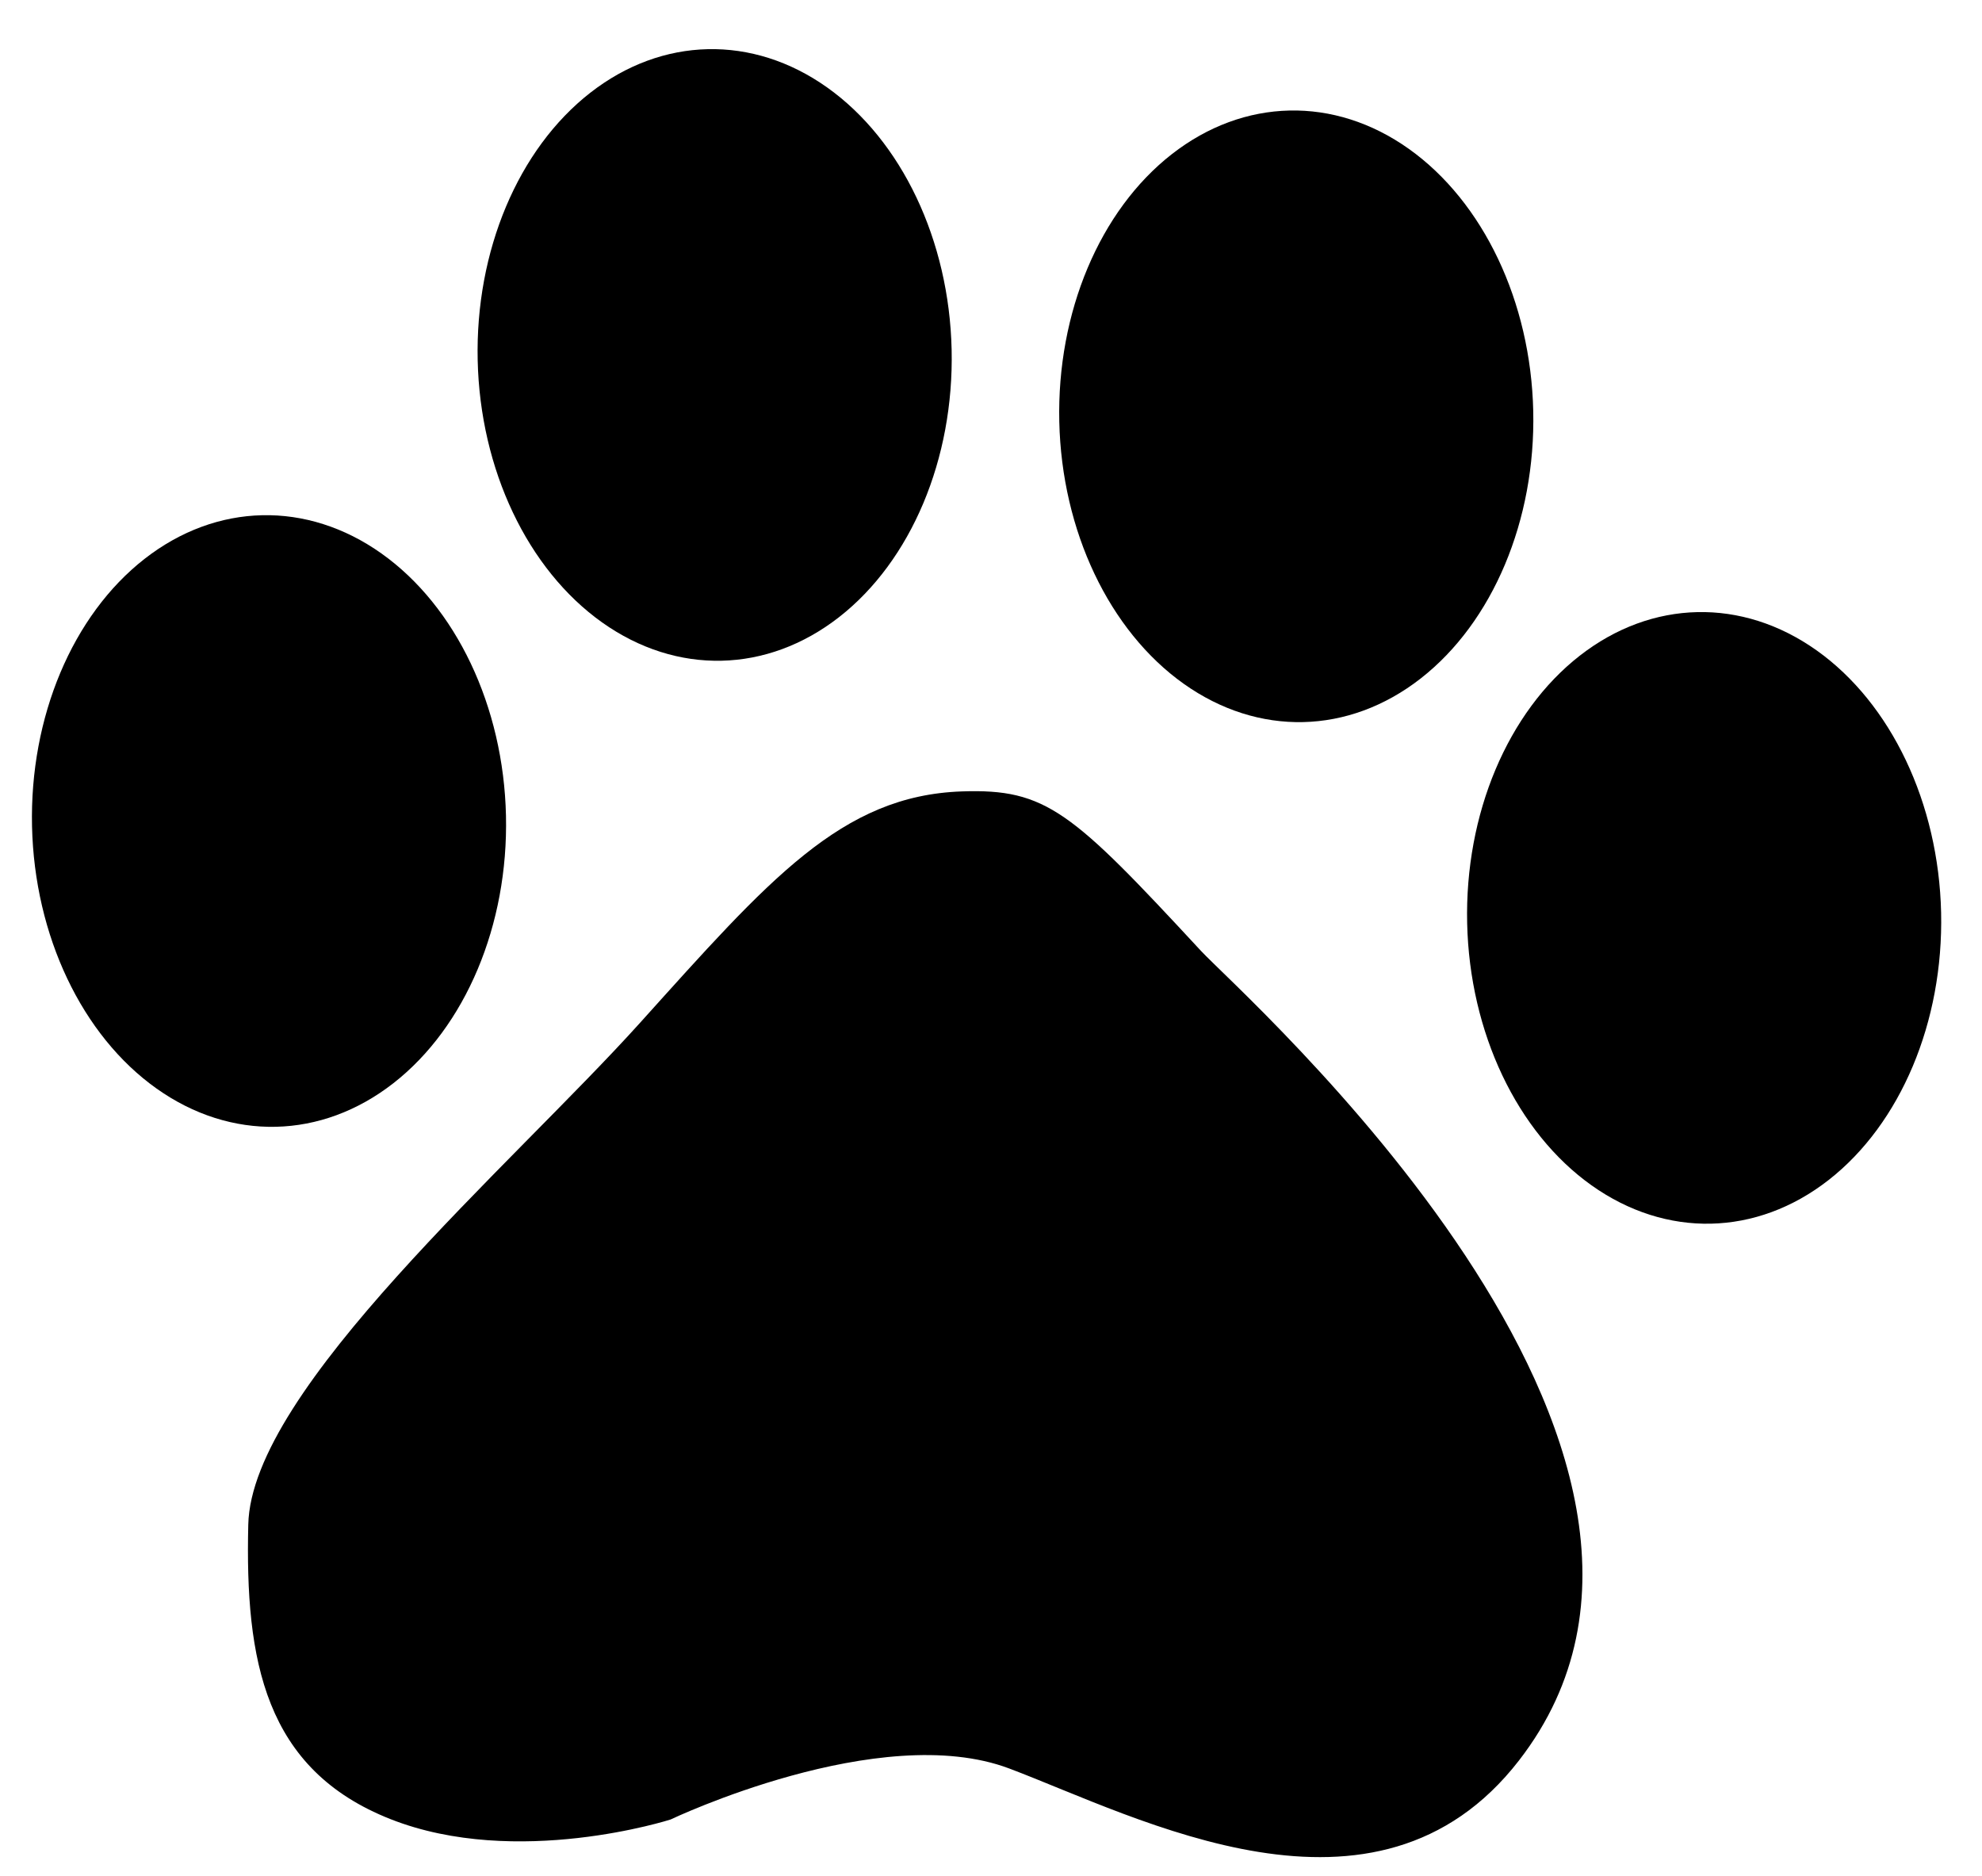 <?xml version="1.0" encoding="utf-8"?>
<!-- Generator: Adobe Illustrator 22.0.1, SVG Export Plug-In . SVG Version: 6.00 Build 0)  -->
<svg version="1.1" id="Calque_1" xmlns="http://www.w3.org/2000/svg" xmlns:xlink="http://www.w3.org/1999/xlink" x="0px" y="0px"
	 viewBox="0 0 613.9 581.1" style="enable-background:new 0 0 613.9 581.1;" xml:space="preserve">
<g>
	
		<ellipse transform="matrix(1 -2.251164e-02 2.251164e-02 1 -5.702 1.941)" class="st0" cx="83.3" cy="254.2" rx="73.4" ry="94.7"/>
	<g>
		<path class="st0" d="M297.9,245.1c-37.3,1.3-59.7,27.3-99.6,71.6S77.8,430.1,76.9,472.2c-1,42,5,75.8,44.1,91.2s86.7,0.1,86.7,0.1
			s64.8-30.9,104.9-15.8c40,15.1,113.6,54.7,157.9-2.5C545,449,384.4,307.9,372,294.5C331.9,251.2,324.1,244.2,297.9,245.1z"/>
		
			<ellipse transform="matrix(1 -2.251330e-02 2.251330e-02 1 -6.264 11.952)" class="st0" cx="527.7" cy="284.2" rx="73.4" ry="94.7"/>
		
			<ellipse transform="matrix(1 -2.251451e-02 2.251451e-02 1 -2.801 9.07)" class="st0" cx="401.4" cy="128.9" rx="73.4" ry="94.7"/>
		
			<ellipse transform="matrix(1 -2.251004e-02 2.251004e-02 1 -2.418 5.01)" class="st0" cx="221.3" cy="109.9" rx="73.4" ry="94.7"/>
	</g>
</g>
</svg>
